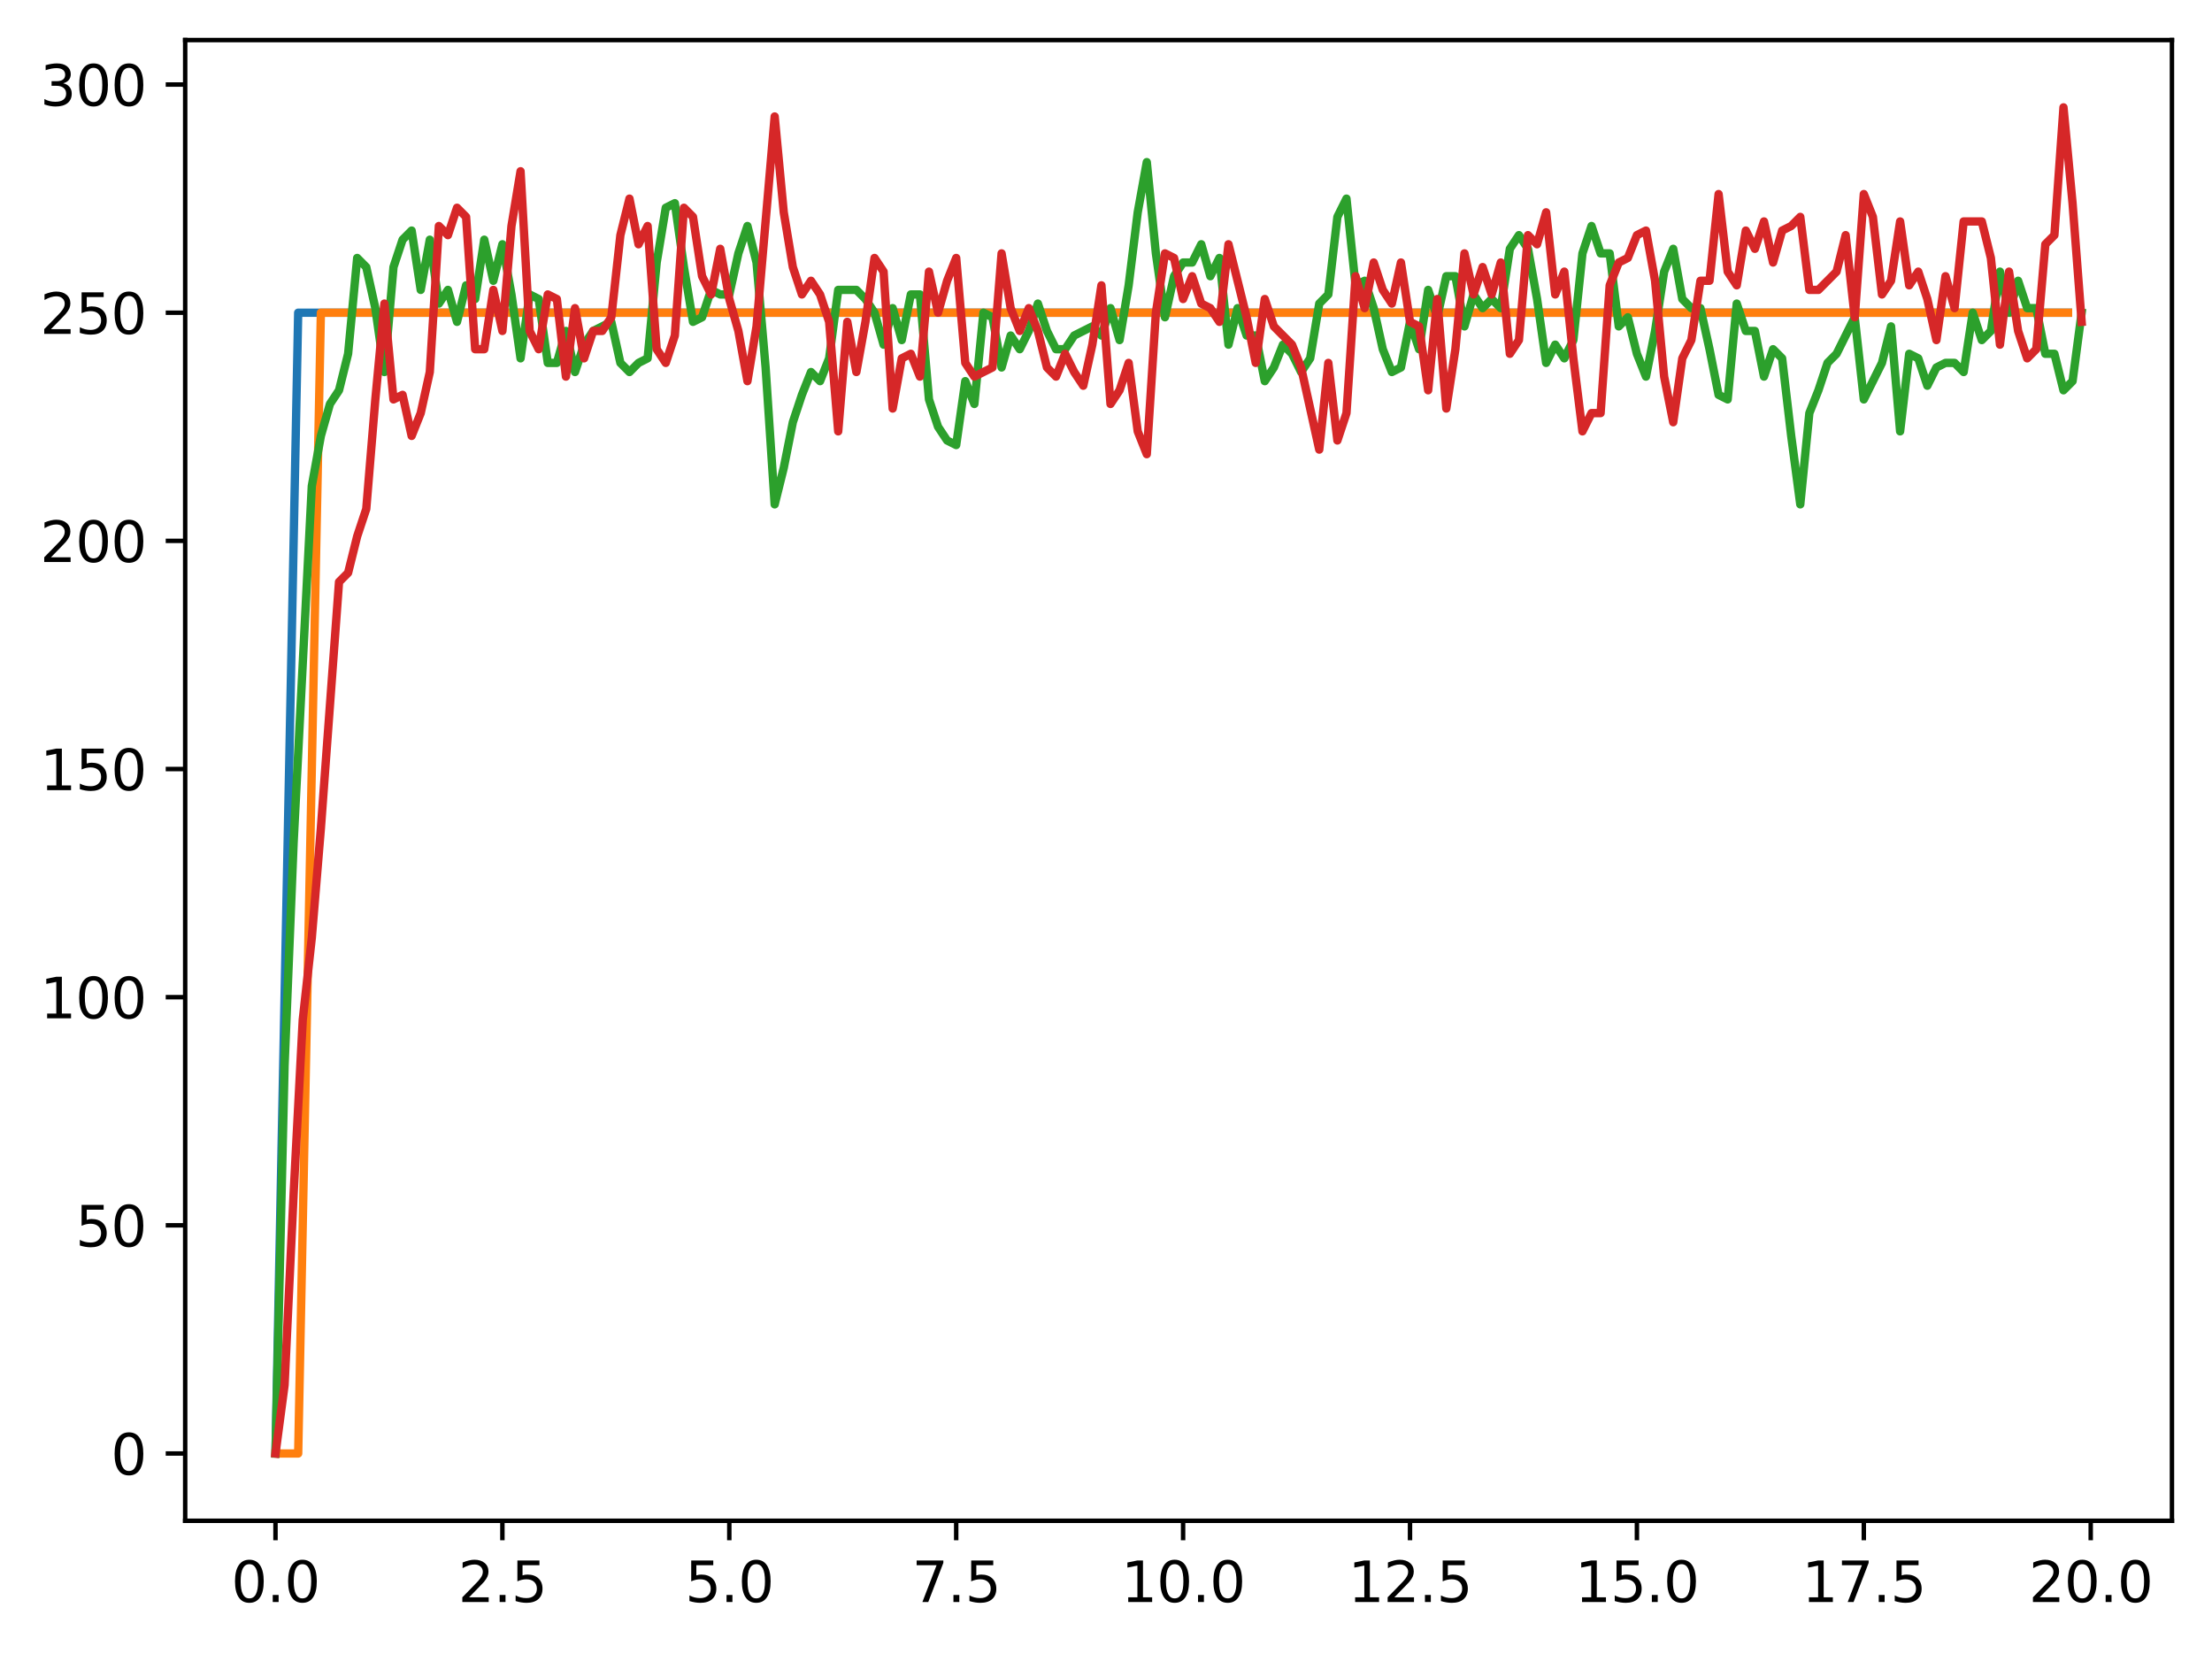 <?xml version="1.0" encoding="utf-8" standalone="no"?>
<!DOCTYPE svg PUBLIC "-//W3C//DTD SVG 1.1//EN"
  "http://www.w3.org/Graphics/SVG/1.1/DTD/svg11.dtd">
<svg xmlns:xlink="http://www.w3.org/1999/xlink" width="397.608pt" height="297.19pt" viewBox="0 0 397.608 297.19" xmlns="http://www.w3.org/2000/svg" version="1.1">
 <defs>
  <style type="text/css">*{stroke-linejoin: round; stroke-linecap: butt}</style>
 </defs>
 <g id="figure_1">
  <g id="patch_1">
   <path d="M 0 297.19 
L 397.608 297.19 
L 397.608 0 
L 0 0 
z
" style="fill: #ffffff"/>
  </g>
  <g id="axes_1">
   <g id="patch_2">
    <path d="M 33.288 273.312 
L 390.408 273.312 
L 390.408 7.2 
L 33.288 7.2 
z
" style="fill: #ffffff"/>
   </g>
   <g id="matplotlib.axis_1">
    <g id="xtick_1">
     <g id="line2d_1">
      <defs>
       <path id="m1552c12da7" d="M 0 0 
L 0 3.5 
" style="stroke: #000000; stroke-width: 0.8"/>
      </defs>
      <g>
       <use xlink:href="#m1552c12da7" x="49.52" y="273.312" style="stroke: #000000; stroke-width: 0.8"/>
      </g>
     </g>
     <g id="text_1">
      <!-- 0.0 -->
      <g transform="translate(41.569 287.91) scale(0.1 -0.1)">
       <defs>
        <path id="DejaVuSans-30" d="M 2034 4250 
Q 1547 4250 1301 3770 
Q 1056 3291 1056 2328 
Q 1056 1369 1301 889 
Q 1547 409 2034 409 
Q 2525 409 2770 889 
Q 3016 1369 3016 2328 
Q 3016 3291 2770 3770 
Q 2525 4250 2034 4250 
z
M 2034 4750 
Q 2819 4750 3233 4129 
Q 3647 3509 3647 2328 
Q 3647 1150 3233 529 
Q 2819 -91 2034 -91 
Q 1250 -91 836 529 
Q 422 1150 422 2328 
Q 422 3509 836 4129 
Q 1250 4750 2034 4750 
z
" transform="scale(0.016)"/>
        <path id="DejaVuSans-2e" d="M 684 794 
L 1344 794 
L 1344 0 
L 684 0 
L 684 794 
z
" transform="scale(0.016)"/>
       </defs>
       <use xlink:href="#DejaVuSans-30"/>
       <use xlink:href="#DejaVuSans-2e" transform="translate(63.623 0)"/>
       <use xlink:href="#DejaVuSans-30" transform="translate(95.41 0)"/>
      </g>
     </g>
    </g>
    <g id="xtick_2">
     <g id="line2d_2">
      <g>
       <use xlink:href="#m1552c12da7" x="90.306" y="273.312" style="stroke: #000000; stroke-width: 0.8"/>
      </g>
     </g>
     <g id="text_2">
      <!-- 2.5 -->
      <g transform="translate(82.354 287.91) scale(0.1 -0.1)">
       <defs>
        <path id="DejaVuSans-32" d="M 1228 531 
L 3431 531 
L 3431 0 
L 469 0 
L 469 531 
Q 828 903 1448 1529 
Q 2069 2156 2228 2338 
Q 2531 2678 2651 2914 
Q 2772 3150 2772 3378 
Q 2772 3750 2511 3984 
Q 2250 4219 1831 4219 
Q 1534 4219 1204 4116 
Q 875 4013 500 3803 
L 500 4441 
Q 881 4594 1212 4672 
Q 1544 4750 1819 4750 
Q 2544 4750 2975 4387 
Q 3406 4025 3406 3419 
Q 3406 3131 3298 2873 
Q 3191 2616 2906 2266 
Q 2828 2175 2409 1742 
Q 1991 1309 1228 531 
z
" transform="scale(0.016)"/>
        <path id="DejaVuSans-35" d="M 691 4666 
L 3169 4666 
L 3169 4134 
L 1269 4134 
L 1269 2991 
Q 1406 3038 1543 3061 
Q 1681 3084 1819 3084 
Q 2600 3084 3056 2656 
Q 3513 2228 3513 1497 
Q 3513 744 3044 326 
Q 2575 -91 1722 -91 
Q 1428 -91 1123 -41 
Q 819 9 494 109 
L 494 744 
Q 775 591 1075 516 
Q 1375 441 1709 441 
Q 2250 441 2565 725 
Q 2881 1009 2881 1497 
Q 2881 1984 2565 2268 
Q 2250 2553 1709 2553 
Q 1456 2553 1204 2497 
Q 953 2441 691 2322 
L 691 4666 
z
" transform="scale(0.016)"/>
       </defs>
       <use xlink:href="#DejaVuSans-32"/>
       <use xlink:href="#DejaVuSans-2e" transform="translate(63.623 0)"/>
       <use xlink:href="#DejaVuSans-35" transform="translate(95.41 0)"/>
      </g>
     </g>
    </g>
    <g id="xtick_3">
     <g id="line2d_3">
      <g>
       <use xlink:href="#m1552c12da7" x="131.092" y="273.312" style="stroke: #000000; stroke-width: 0.8"/>
      </g>
     </g>
     <g id="text_3">
      <!-- 5.0 -->
      <g transform="translate(123.14 287.91) scale(0.1 -0.1)">
       <use xlink:href="#DejaVuSans-35"/>
       <use xlink:href="#DejaVuSans-2e" transform="translate(63.623 0)"/>
       <use xlink:href="#DejaVuSans-30" transform="translate(95.41 0)"/>
      </g>
     </g>
    </g>
    <g id="xtick_4">
     <g id="line2d_4">
      <g>
       <use xlink:href="#m1552c12da7" x="171.877" y="273.312" style="stroke: #000000; stroke-width: 0.8"/>
      </g>
     </g>
     <g id="text_4">
      <!-- 7.5 -->
      <g transform="translate(163.926 287.91) scale(0.1 -0.1)">
       <defs>
        <path id="DejaVuSans-37" d="M 525 4666 
L 3525 4666 
L 3525 4397 
L 1831 0 
L 1172 0 
L 2766 4134 
L 525 4134 
L 525 4666 
z
" transform="scale(0.016)"/>
       </defs>
       <use xlink:href="#DejaVuSans-37"/>
       <use xlink:href="#DejaVuSans-2e" transform="translate(63.623 0)"/>
       <use xlink:href="#DejaVuSans-35" transform="translate(95.41 0)"/>
      </g>
     </g>
    </g>
    <g id="xtick_5">
     <g id="line2d_5">
      <g>
       <use xlink:href="#m1552c12da7" x="212.663" y="273.312" style="stroke: #000000; stroke-width: 0.8"/>
      </g>
     </g>
     <g id="text_5">
      <!-- 10.0 -->
      <g transform="translate(201.53 287.91) scale(0.1 -0.1)">
       <defs>
        <path id="DejaVuSans-31" d="M 794 531 
L 1825 531 
L 1825 4091 
L 703 3866 
L 703 4441 
L 1819 4666 
L 2450 4666 
L 2450 531 
L 3481 531 
L 3481 0 
L 794 0 
L 794 531 
z
" transform="scale(0.016)"/>
       </defs>
       <use xlink:href="#DejaVuSans-31"/>
       <use xlink:href="#DejaVuSans-30" transform="translate(63.623 0)"/>
       <use xlink:href="#DejaVuSans-2e" transform="translate(127.246 0)"/>
       <use xlink:href="#DejaVuSans-30" transform="translate(159.033 0)"/>
      </g>
     </g>
    </g>
    <g id="xtick_6">
     <g id="line2d_6">
      <g>
       <use xlink:href="#m1552c12da7" x="253.449" y="273.312" style="stroke: #000000; stroke-width: 0.8"/>
      </g>
     </g>
     <g id="text_6">
      <!-- 12.5 -->
      <g transform="translate(242.316 287.91) scale(0.1 -0.1)">
       <use xlink:href="#DejaVuSans-31"/>
       <use xlink:href="#DejaVuSans-32" transform="translate(63.623 0)"/>
       <use xlink:href="#DejaVuSans-2e" transform="translate(127.246 0)"/>
       <use xlink:href="#DejaVuSans-35" transform="translate(159.033 0)"/>
      </g>
     </g>
    </g>
    <g id="xtick_7">
     <g id="line2d_7">
      <g>
       <use xlink:href="#m1552c12da7" x="294.235" y="273.312" style="stroke: #000000; stroke-width: 0.8"/>
      </g>
     </g>
     <g id="text_7">
      <!-- 15.0 -->
      <g transform="translate(283.102 287.91) scale(0.1 -0.1)">
       <use xlink:href="#DejaVuSans-31"/>
       <use xlink:href="#DejaVuSans-35" transform="translate(63.623 0)"/>
       <use xlink:href="#DejaVuSans-2e" transform="translate(127.246 0)"/>
       <use xlink:href="#DejaVuSans-30" transform="translate(159.033 0)"/>
      </g>
     </g>
    </g>
    <g id="xtick_8">
     <g id="line2d_8">
      <g>
       <use xlink:href="#m1552c12da7" x="335.02" y="273.312" style="stroke: #000000; stroke-width: 0.8"/>
      </g>
     </g>
     <g id="text_8">
      <!-- 17.5 -->
      <g transform="translate(323.888 287.91) scale(0.1 -0.1)">
       <use xlink:href="#DejaVuSans-31"/>
       <use xlink:href="#DejaVuSans-37" transform="translate(63.623 0)"/>
       <use xlink:href="#DejaVuSans-2e" transform="translate(127.246 0)"/>
       <use xlink:href="#DejaVuSans-35" transform="translate(159.033 0)"/>
      </g>
     </g>
    </g>
    <g id="xtick_9">
     <g id="line2d_9">
      <g>
       <use xlink:href="#m1552c12da7" x="375.806" y="273.312" style="stroke: #000000; stroke-width: 0.8"/>
      </g>
     </g>
     <g id="text_9">
      <!-- 20.0 -->
      <g transform="translate(364.673 287.91) scale(0.1 -0.1)">
       <use xlink:href="#DejaVuSans-32"/>
       <use xlink:href="#DejaVuSans-30" transform="translate(63.623 0)"/>
       <use xlink:href="#DejaVuSans-2e" transform="translate(127.246 0)"/>
       <use xlink:href="#DejaVuSans-30" transform="translate(159.033 0)"/>
      </g>
     </g>
    </g>
   </g>
   <g id="matplotlib.axis_2">
    <g id="ytick_1">
     <g id="line2d_10">
      <defs>
       <path id="m1a30cac5e8" d="M 0 0 
L -3.5 0 
" style="stroke: #000000; stroke-width: 0.8"/>
      </defs>
      <g>
       <use xlink:href="#m1a30cac5e8" x="33.288" y="261.216" style="stroke: #000000; stroke-width: 0.8"/>
      </g>
     </g>
     <g id="text_10">
      <!-- 0 -->
      <g transform="translate(19.925 265.015) scale(0.1 -0.1)">
       <use xlink:href="#DejaVuSans-30"/>
      </g>
     </g>
    </g>
    <g id="ytick_2">
     <g id="line2d_11">
      <g>
       <use xlink:href="#m1a30cac5e8" x="33.288" y="220.213" style="stroke: #000000; stroke-width: 0.8"/>
      </g>
     </g>
     <g id="text_11">
      <!-- 50 -->
      <g transform="translate(13.562 224.012) scale(0.1 -0.1)">
       <use xlink:href="#DejaVuSans-35"/>
       <use xlink:href="#DejaVuSans-30" transform="translate(63.623 0)"/>
      </g>
     </g>
    </g>
    <g id="ytick_3">
     <g id="line2d_12">
      <g>
       <use xlink:href="#m1a30cac5e8" x="33.288" y="179.209" style="stroke: #000000; stroke-width: 0.8"/>
      </g>
     </g>
     <g id="text_12">
      <!-- 100 -->
      <g transform="translate(7.2 183.008) scale(0.1 -0.1)">
       <use xlink:href="#DejaVuSans-31"/>
       <use xlink:href="#DejaVuSans-30" transform="translate(63.623 0)"/>
       <use xlink:href="#DejaVuSans-30" transform="translate(127.246 0)"/>
      </g>
     </g>
    </g>
    <g id="ytick_4">
     <g id="line2d_13">
      <g>
       <use xlink:href="#m1a30cac5e8" x="33.288" y="138.206" style="stroke: #000000; stroke-width: 0.8"/>
      </g>
     </g>
     <g id="text_13">
      <!-- 150 -->
      <g transform="translate(7.2 142.005) scale(0.1 -0.1)">
       <use xlink:href="#DejaVuSans-31"/>
       <use xlink:href="#DejaVuSans-35" transform="translate(63.623 0)"/>
       <use xlink:href="#DejaVuSans-30" transform="translate(127.246 0)"/>
      </g>
     </g>
    </g>
    <g id="ytick_5">
     <g id="line2d_14">
      <g>
       <use xlink:href="#m1a30cac5e8" x="33.288" y="97.202" style="stroke: #000000; stroke-width: 0.8"/>
      </g>
     </g>
     <g id="text_14">
      <!-- 200 -->
      <g transform="translate(7.2 101.002) scale(0.1 -0.1)">
       <use xlink:href="#DejaVuSans-32"/>
       <use xlink:href="#DejaVuSans-30" transform="translate(63.623 0)"/>
       <use xlink:href="#DejaVuSans-30" transform="translate(127.246 0)"/>
      </g>
     </g>
    </g>
    <g id="ytick_6">
     <g id="line2d_15">
      <g>
       <use xlink:href="#m1a30cac5e8" x="33.288" y="56.199" style="stroke: #000000; stroke-width: 0.8"/>
      </g>
     </g>
     <g id="text_15">
      <!-- 250 -->
      <g transform="translate(7.2 59.998) scale(0.1 -0.1)">
       <use xlink:href="#DejaVuSans-32"/>
       <use xlink:href="#DejaVuSans-35" transform="translate(63.623 0)"/>
       <use xlink:href="#DejaVuSans-30" transform="translate(127.246 0)"/>
      </g>
     </g>
    </g>
    <g id="ytick_7">
     <g id="line2d_16">
      <g>
       <use xlink:href="#m1a30cac5e8" x="33.288" y="15.196" style="stroke: #000000; stroke-width: 0.8"/>
      </g>
     </g>
     <g id="text_16">
      <!-- 300 -->
      <g transform="translate(7.2 18.995) scale(0.1 -0.1)">
       <defs>
        <path id="DejaVuSans-33" d="M 2597 2516 
Q 3050 2419 3304 2112 
Q 3559 1806 3559 1356 
Q 3559 666 3084 287 
Q 2609 -91 1734 -91 
Q 1441 -91 1130 -33 
Q 819 25 488 141 
L 488 750 
Q 750 597 1062 519 
Q 1375 441 1716 441 
Q 2309 441 2620 675 
Q 2931 909 2931 1356 
Q 2931 1769 2642 2001 
Q 2353 2234 1838 2234 
L 1294 2234 
L 1294 2753 
L 1863 2753 
Q 2328 2753 2575 2939 
Q 2822 3125 2822 3475 
Q 2822 3834 2567 4026 
Q 2313 4219 1838 4219 
Q 1578 4219 1281 4162 
Q 984 4106 628 3988 
L 628 4550 
Q 988 4650 1302 4700 
Q 1616 4750 1894 4750 
Q 2613 4750 3031 4423 
Q 3450 4097 3450 3541 
Q 3450 3153 3228 2886 
Q 3006 2619 2597 2516 
z
" transform="scale(0.016)"/>
       </defs>
       <use xlink:href="#DejaVuSans-33"/>
       <use xlink:href="#DejaVuSans-30" transform="translate(63.623 0)"/>
       <use xlink:href="#DejaVuSans-30" transform="translate(127.246 0)"/>
      </g>
     </g>
    </g>
   </g>
   <g id="line2d_17">
    <path d="M 49.52 261.216 
L 53.599 56.199 
L 57.677 56.199 
L 61.756 56.199 
L 65.835 56.199 
L 69.913 56.199 
L 73.992 56.199 
L 78.07 56.199 
L 82.149 56.199 
L 86.227 56.199 
L 90.306 56.199 
L 94.385 56.199 
L 98.463 56.199 
L 102.542 56.199 
L 106.62 56.199 
L 110.699 56.199 
L 114.777 56.199 
L 118.856 56.199 
L 122.935 56.199 
L 127.013 56.199 
L 131.092 56.199 
L 135.17 56.199 
L 139.249 56.199 
L 143.327 56.199 
L 147.406 56.199 
L 151.485 56.199 
L 155.563 56.199 
L 159.642 56.199 
L 163.72 56.199 
L 167.799 56.199 
L 171.877 56.199 
L 175.956 56.199 
L 180.035 56.199 
L 184.113 56.199 
L 188.192 56.199 
L 192.27 56.199 
L 196.349 56.199 
L 200.427 56.199 
L 204.506 56.199 
L 208.585 56.199 
L 212.663 56.199 
L 216.742 56.199 
L 220.82 56.199 
L 224.899 56.199 
L 228.978 56.199 
L 233.056 56.199 
L 237.135 56.199 
L 241.213 56.199 
L 245.292 56.199 
L 249.37 56.199 
L 253.449 56.199 
L 257.528 56.199 
L 261.606 56.199 
L 265.685 56.199 
L 269.763 56.199 
L 273.842 56.199 
L 277.92 56.199 
L 281.999 56.199 
L 286.078 56.199 
L 290.156 56.199 
L 294.235 56.199 
L 298.313 56.199 
L 302.392 56.199 
L 306.47 56.199 
L 310.549 56.199 
L 314.628 56.199 
L 318.706 56.199 
L 322.785 56.199 
L 326.863 56.199 
L 330.942 56.199 
L 335.02 56.199 
L 339.099 56.199 
L 343.178 56.199 
L 347.256 56.199 
L 351.335 56.199 
L 355.413 56.199 
L 359.492 56.199 
L 363.57 56.199 
L 367.649 56.199 
L 371.728 56.199 
" clip-path="url(#p0c1978480c)" style="fill: none; stroke: #1f77b4; stroke-width: 1.5; stroke-linecap: square"/>
   </g>
   <g id="line2d_18">
    <path d="M 49.52 261.216 
L 53.599 261.216 
L 57.677 56.199 
L 61.756 56.199 
L 65.835 56.199 
L 69.913 56.199 
L 73.992 56.199 
L 78.07 56.199 
L 82.149 56.199 
L 86.227 56.199 
L 90.306 56.199 
L 94.385 56.199 
L 98.463 56.199 
L 102.542 56.199 
L 106.62 56.199 
L 110.699 56.199 
L 114.777 56.199 
L 118.856 56.199 
L 122.935 56.199 
L 127.013 56.199 
L 131.092 56.199 
L 135.17 56.199 
L 139.249 56.199 
L 143.327 56.199 
L 147.406 56.199 
L 151.485 56.199 
L 155.563 56.199 
L 159.642 56.199 
L 163.72 56.199 
L 167.799 56.199 
L 171.877 56.199 
L 175.956 56.199 
L 180.035 56.199 
L 184.113 56.199 
L 188.192 56.199 
L 192.27 56.199 
L 196.349 56.199 
L 200.427 56.199 
L 204.506 56.199 
L 208.585 56.199 
L 212.663 56.199 
L 216.742 56.199 
L 220.82 56.199 
L 224.899 56.199 
L 228.978 56.199 
L 233.056 56.199 
L 237.135 56.199 
L 241.213 56.199 
L 245.292 56.199 
L 249.37 56.199 
L 253.449 56.199 
L 257.528 56.199 
L 261.606 56.199 
L 265.685 56.199 
L 269.763 56.199 
L 273.842 56.199 
L 277.92 56.199 
L 281.999 56.199 
L 286.078 56.199 
L 290.156 56.199 
L 294.235 56.199 
L 298.313 56.199 
L 302.392 56.199 
L 306.47 56.199 
L 310.549 56.199 
L 314.628 56.199 
L 318.706 56.199 
L 322.785 56.199 
L 326.863 56.199 
L 330.942 56.199 
L 335.02 56.199 
L 339.099 56.199 
L 343.178 56.199 
L 347.256 56.199 
L 351.335 56.199 
L 355.413 56.199 
L 359.492 56.199 
L 363.57 56.199 
L 367.649 56.199 
L 371.728 56.199 
" clip-path="url(#p0c1978480c)" style="fill: none; stroke: #ff7f0e; stroke-width: 1.5; stroke-linecap: square"/>
   </g>
   <g id="line2d_19">
    <path d="M 49.52 261.216 
L 51.152 191.51 
L 52.783 151.327 
L 56.046 87.362 
L 57.677 78.341 
L 59.309 72.6 
L 60.94 70.14 
L 62.572 63.58 
L 64.203 46.358 
L 65.835 47.998 
L 67.466 55.379 
L 69.097 66.86 
L 70.729 47.998 
L 72.36 43.078 
L 73.992 41.438 
L 75.623 52.099 
L 77.255 43.078 
L 78.886 54.559 
L 80.517 52.099 
L 82.149 57.839 
L 83.78 51.279 
L 85.412 53.739 
L 87.043 43.078 
L 88.675 50.459 
L 90.306 43.898 
L 91.937 52.919 
L 93.569 64.4 
L 95.2 52.919 
L 96.832 53.739 
L 98.463 65.22 
L 100.095 65.22 
L 101.726 59.479 
L 103.357 66.86 
L 104.989 61.94 
L 106.62 59.479 
L 109.883 57.839 
L 111.515 65.22 
L 113.146 66.86 
L 114.777 65.22 
L 116.409 64.4 
L 118.04 47.178 
L 119.672 37.337 
L 121.303 36.517 
L 122.935 47.998 
L 124.566 57.839 
L 126.197 57.019 
L 127.829 52.099 
L 129.46 52.919 
L 131.092 52.919 
L 132.723 45.538 
L 134.355 40.618 
L 135.986 47.178 
L 137.617 66.04 
L 139.249 90.642 
L 140.88 84.081 
L 142.512 75.881 
L 144.143 70.96 
L 145.775 66.86 
L 147.406 68.5 
L 149.037 64.4 
L 150.669 52.099 
L 153.932 52.099 
L 155.563 53.739 
L 157.195 56.199 
L 158.826 61.94 
L 160.457 55.379 
L 162.089 61.119 
L 163.72 52.919 
L 165.352 52.919 
L 166.983 71.78 
L 168.615 76.701 
L 170.246 79.161 
L 171.877 79.981 
L 173.509 68.5 
L 175.14 72.6 
L 176.772 56.199 
L 178.403 57.019 
L 180.035 66.04 
L 181.666 60.299 
L 183.297 62.76 
L 184.929 59.479 
L 186.56 54.559 
L 188.192 59.479 
L 189.823 62.76 
L 191.455 62.76 
L 193.086 60.299 
L 196.349 58.659 
L 197.98 60.299 
L 199.612 55.379 
L 201.243 61.119 
L 202.875 51.279 
L 204.506 38.158 
L 206.137 29.137 
L 207.769 45.538 
L 209.4 57.019 
L 211.032 49.639 
L 212.663 47.178 
L 214.295 47.178 
L 215.926 43.898 
L 217.558 49.639 
L 219.189 46.358 
L 220.82 61.94 
L 222.452 55.379 
L 224.083 60.299 
L 225.715 60.299 
L 227.346 68.5 
L 228.978 66.04 
L 230.609 61.94 
L 232.24 63.58 
L 233.872 66.86 
L 235.503 64.4 
L 237.135 54.559 
L 238.766 52.919 
L 240.398 38.978 
L 242.029 35.697 
L 243.66 51.279 
L 245.292 50.459 
L 246.923 55.379 
L 248.555 62.76 
L 250.186 66.86 
L 251.818 66.04 
L 253.449 57.839 
L 255.08 62.76 
L 256.712 52.099 
L 258.343 57.019 
L 259.975 49.639 
L 261.606 49.639 
L 263.238 58.659 
L 264.869 52.919 
L 266.5 55.379 
L 268.132 53.739 
L 269.763 55.379 
L 271.395 44.718 
L 273.026 42.258 
L 274.658 44.718 
L 276.289 53.739 
L 277.92 65.22 
L 279.552 61.94 
L 281.183 64.4 
L 282.815 61.119 
L 284.446 45.538 
L 286.078 40.618 
L 287.709 45.538 
L 289.34 45.538 
L 290.972 58.659 
L 292.603 57.019 
L 294.235 63.58 
L 295.866 67.68 
L 297.498 59.479 
L 299.129 48.818 
L 300.76 44.718 
L 302.392 53.739 
L 304.023 55.379 
L 305.655 55.379 
L 307.286 62.76 
L 308.918 70.96 
L 310.549 71.78 
L 312.18 54.559 
L 313.812 59.479 
L 315.443 59.479 
L 317.075 67.68 
L 318.706 62.76 
L 320.338 64.4 
L 321.969 78.341 
L 323.6 90.642 
L 325.232 74.241 
L 326.863 70.14 
L 328.495 65.22 
L 330.126 63.58 
L 333.389 57.019 
L 335.02 71.78 
L 338.283 65.22 
L 339.915 58.659 
L 341.546 77.521 
L 343.178 63.58 
L 344.809 64.4 
L 346.44 69.32 
L 348.072 66.04 
L 349.703 65.22 
L 351.335 65.22 
L 352.966 66.86 
L 354.598 56.199 
L 356.229 61.119 
L 357.86 59.479 
L 359.492 48.818 
L 361.123 56.199 
L 362.755 50.459 
L 364.386 55.379 
L 366.018 55.379 
L 367.649 63.58 
L 369.28 63.58 
L 370.912 70.14 
L 372.543 68.5 
L 374.175 56.199 
L 374.175 56.199 
" clip-path="url(#p0c1978480c)" style="fill: none; stroke: #2ca02c; stroke-width: 1.5; stroke-linecap: square"/>
   </g>
   <g id="line2d_20">
    <path d="M 49.52 261.216 
L 51.152 248.915 
L 52.783 214.472 
L 54.415 183.31 
L 56.046 168.548 
L 57.677 148.867 
L 60.94 104.583 
L 62.572 102.943 
L 64.203 96.382 
L 65.835 91.462 
L 67.466 71.78 
L 69.097 54.559 
L 70.729 71.78 
L 72.36 70.96 
L 73.992 78.341 
L 75.623 74.241 
L 77.255 66.86 
L 78.886 40.618 
L 80.517 42.258 
L 82.149 37.337 
L 83.78 38.978 
L 85.412 62.76 
L 87.043 62.76 
L 88.675 52.099 
L 90.306 59.479 
L 91.937 40.618 
L 93.569 30.777 
L 95.2 59.479 
L 96.832 62.76 
L 98.463 52.919 
L 100.095 53.739 
L 101.726 67.68 
L 103.357 55.379 
L 104.989 64.4 
L 106.62 59.479 
L 108.252 59.479 
L 109.883 57.019 
L 111.515 42.258 
L 113.146 35.697 
L 114.777 43.898 
L 116.409 40.618 
L 118.04 62.76 
L 119.672 65.22 
L 121.303 60.299 
L 122.935 37.337 
L 124.566 38.978 
L 126.197 49.639 
L 127.829 52.919 
L 129.46 44.718 
L 131.092 53.739 
L 132.723 59.479 
L 134.355 68.5 
L 135.986 58.659 
L 139.249 20.936 
L 140.88 38.158 
L 142.512 47.998 
L 144.143 52.919 
L 145.775 50.459 
L 147.406 52.919 
L 149.037 57.839 
L 150.669 77.521 
L 152.3 57.839 
L 153.932 66.86 
L 155.563 57.839 
L 157.195 46.358 
L 158.826 48.818 
L 160.457 73.42 
L 162.089 64.4 
L 163.72 63.58 
L 165.352 67.68 
L 166.983 48.818 
L 168.615 56.199 
L 170.246 50.459 
L 171.877 46.358 
L 173.509 65.22 
L 175.14 67.68 
L 178.403 66.04 
L 180.035 45.538 
L 181.666 55.379 
L 183.297 59.479 
L 184.929 55.379 
L 186.56 59.479 
L 188.192 66.04 
L 189.823 67.68 
L 191.455 63.58 
L 193.086 66.86 
L 194.717 69.32 
L 196.349 61.94 
L 197.98 51.279 
L 199.612 72.6 
L 201.243 70.14 
L 202.875 65.22 
L 204.506 77.521 
L 206.137 81.621 
L 207.769 56.199 
L 209.4 45.538 
L 211.032 46.358 
L 212.663 53.739 
L 214.295 49.639 
L 215.926 54.559 
L 217.558 55.379 
L 219.189 57.839 
L 220.82 43.898 
L 224.083 57.019 
L 225.715 65.22 
L 227.346 53.739 
L 228.978 58.659 
L 232.24 61.94 
L 233.872 66.04 
L 237.135 80.801 
L 238.766 65.22 
L 240.398 79.161 
L 242.029 74.241 
L 243.66 49.639 
L 245.292 55.379 
L 246.923 47.178 
L 248.555 52.099 
L 250.186 54.559 
L 251.818 47.178 
L 253.449 57.839 
L 255.08 58.659 
L 256.712 70.14 
L 258.343 53.739 
L 259.975 73.42 
L 261.606 62.76 
L 263.238 45.538 
L 264.869 52.919 
L 266.5 47.998 
L 268.132 52.919 
L 269.763 47.178 
L 271.395 63.58 
L 273.026 61.119 
L 274.658 42.258 
L 276.289 43.898 
L 277.92 38.158 
L 279.552 52.919 
L 281.183 48.818 
L 282.815 64.4 
L 284.446 77.521 
L 286.078 74.241 
L 287.709 74.241 
L 289.34 51.279 
L 290.972 47.178 
L 292.603 46.358 
L 294.235 42.258 
L 295.866 41.438 
L 297.498 50.459 
L 299.129 67.68 
L 300.76 75.881 
L 302.392 64.4 
L 304.023 61.119 
L 305.655 50.459 
L 307.286 50.459 
L 308.918 34.877 
L 310.549 48.818 
L 312.18 51.279 
L 313.812 41.438 
L 315.443 44.718 
L 317.075 39.798 
L 318.706 47.178 
L 320.338 41.438 
L 321.969 40.618 
L 323.6 38.978 
L 325.232 52.099 
L 326.863 52.099 
L 330.126 48.818 
L 331.758 42.258 
L 333.389 57.019 
L 335.02 34.877 
L 336.652 38.978 
L 338.283 52.919 
L 339.915 50.459 
L 341.546 39.798 
L 343.178 51.279 
L 344.809 48.818 
L 346.44 53.739 
L 348.072 61.119 
L 349.703 49.639 
L 351.335 55.379 
L 352.966 39.798 
L 356.229 39.798 
L 357.86 46.358 
L 359.492 61.94 
L 361.123 48.818 
L 362.755 59.479 
L 364.386 64.4 
L 366.018 62.76 
L 367.649 43.898 
L 369.28 42.258 
L 370.912 19.296 
L 372.543 36.517 
L 374.175 57.839 
L 374.175 57.839 
" clip-path="url(#p0c1978480c)" style="fill: none; stroke: #d62728; stroke-width: 1.5; stroke-linecap: square"/>
   </g>
   <g id="patch_3">
    <path d="M 33.288 273.312 
L 33.288 7.2 
" style="fill: none; stroke: #000000; stroke-width: 0.8; stroke-linejoin: miter; stroke-linecap: square"/>
   </g>
   <g id="patch_4">
    <path d="M 390.408 273.312 
L 390.408 7.2 
" style="fill: none; stroke: #000000; stroke-width: 0.8; stroke-linejoin: miter; stroke-linecap: square"/>
   </g>
   <g id="patch_5">
    <path d="M 33.288 273.312 
L 390.408 273.312 
" style="fill: none; stroke: #000000; stroke-width: 0.8; stroke-linejoin: miter; stroke-linecap: square"/>
   </g>
   <g id="patch_6">
    <path d="M 33.288 7.2 
L 390.408 7.2 
" style="fill: none; stroke: #000000; stroke-width: 0.8; stroke-linejoin: miter; stroke-linecap: square"/>
   </g>
  </g>
 </g>
 <defs>
  <clipPath id="p0c1978480c">
   <rect x="33.288" y="7.2" width="357.12" height="266.112"/>
  </clipPath>
 </defs>
</svg>
